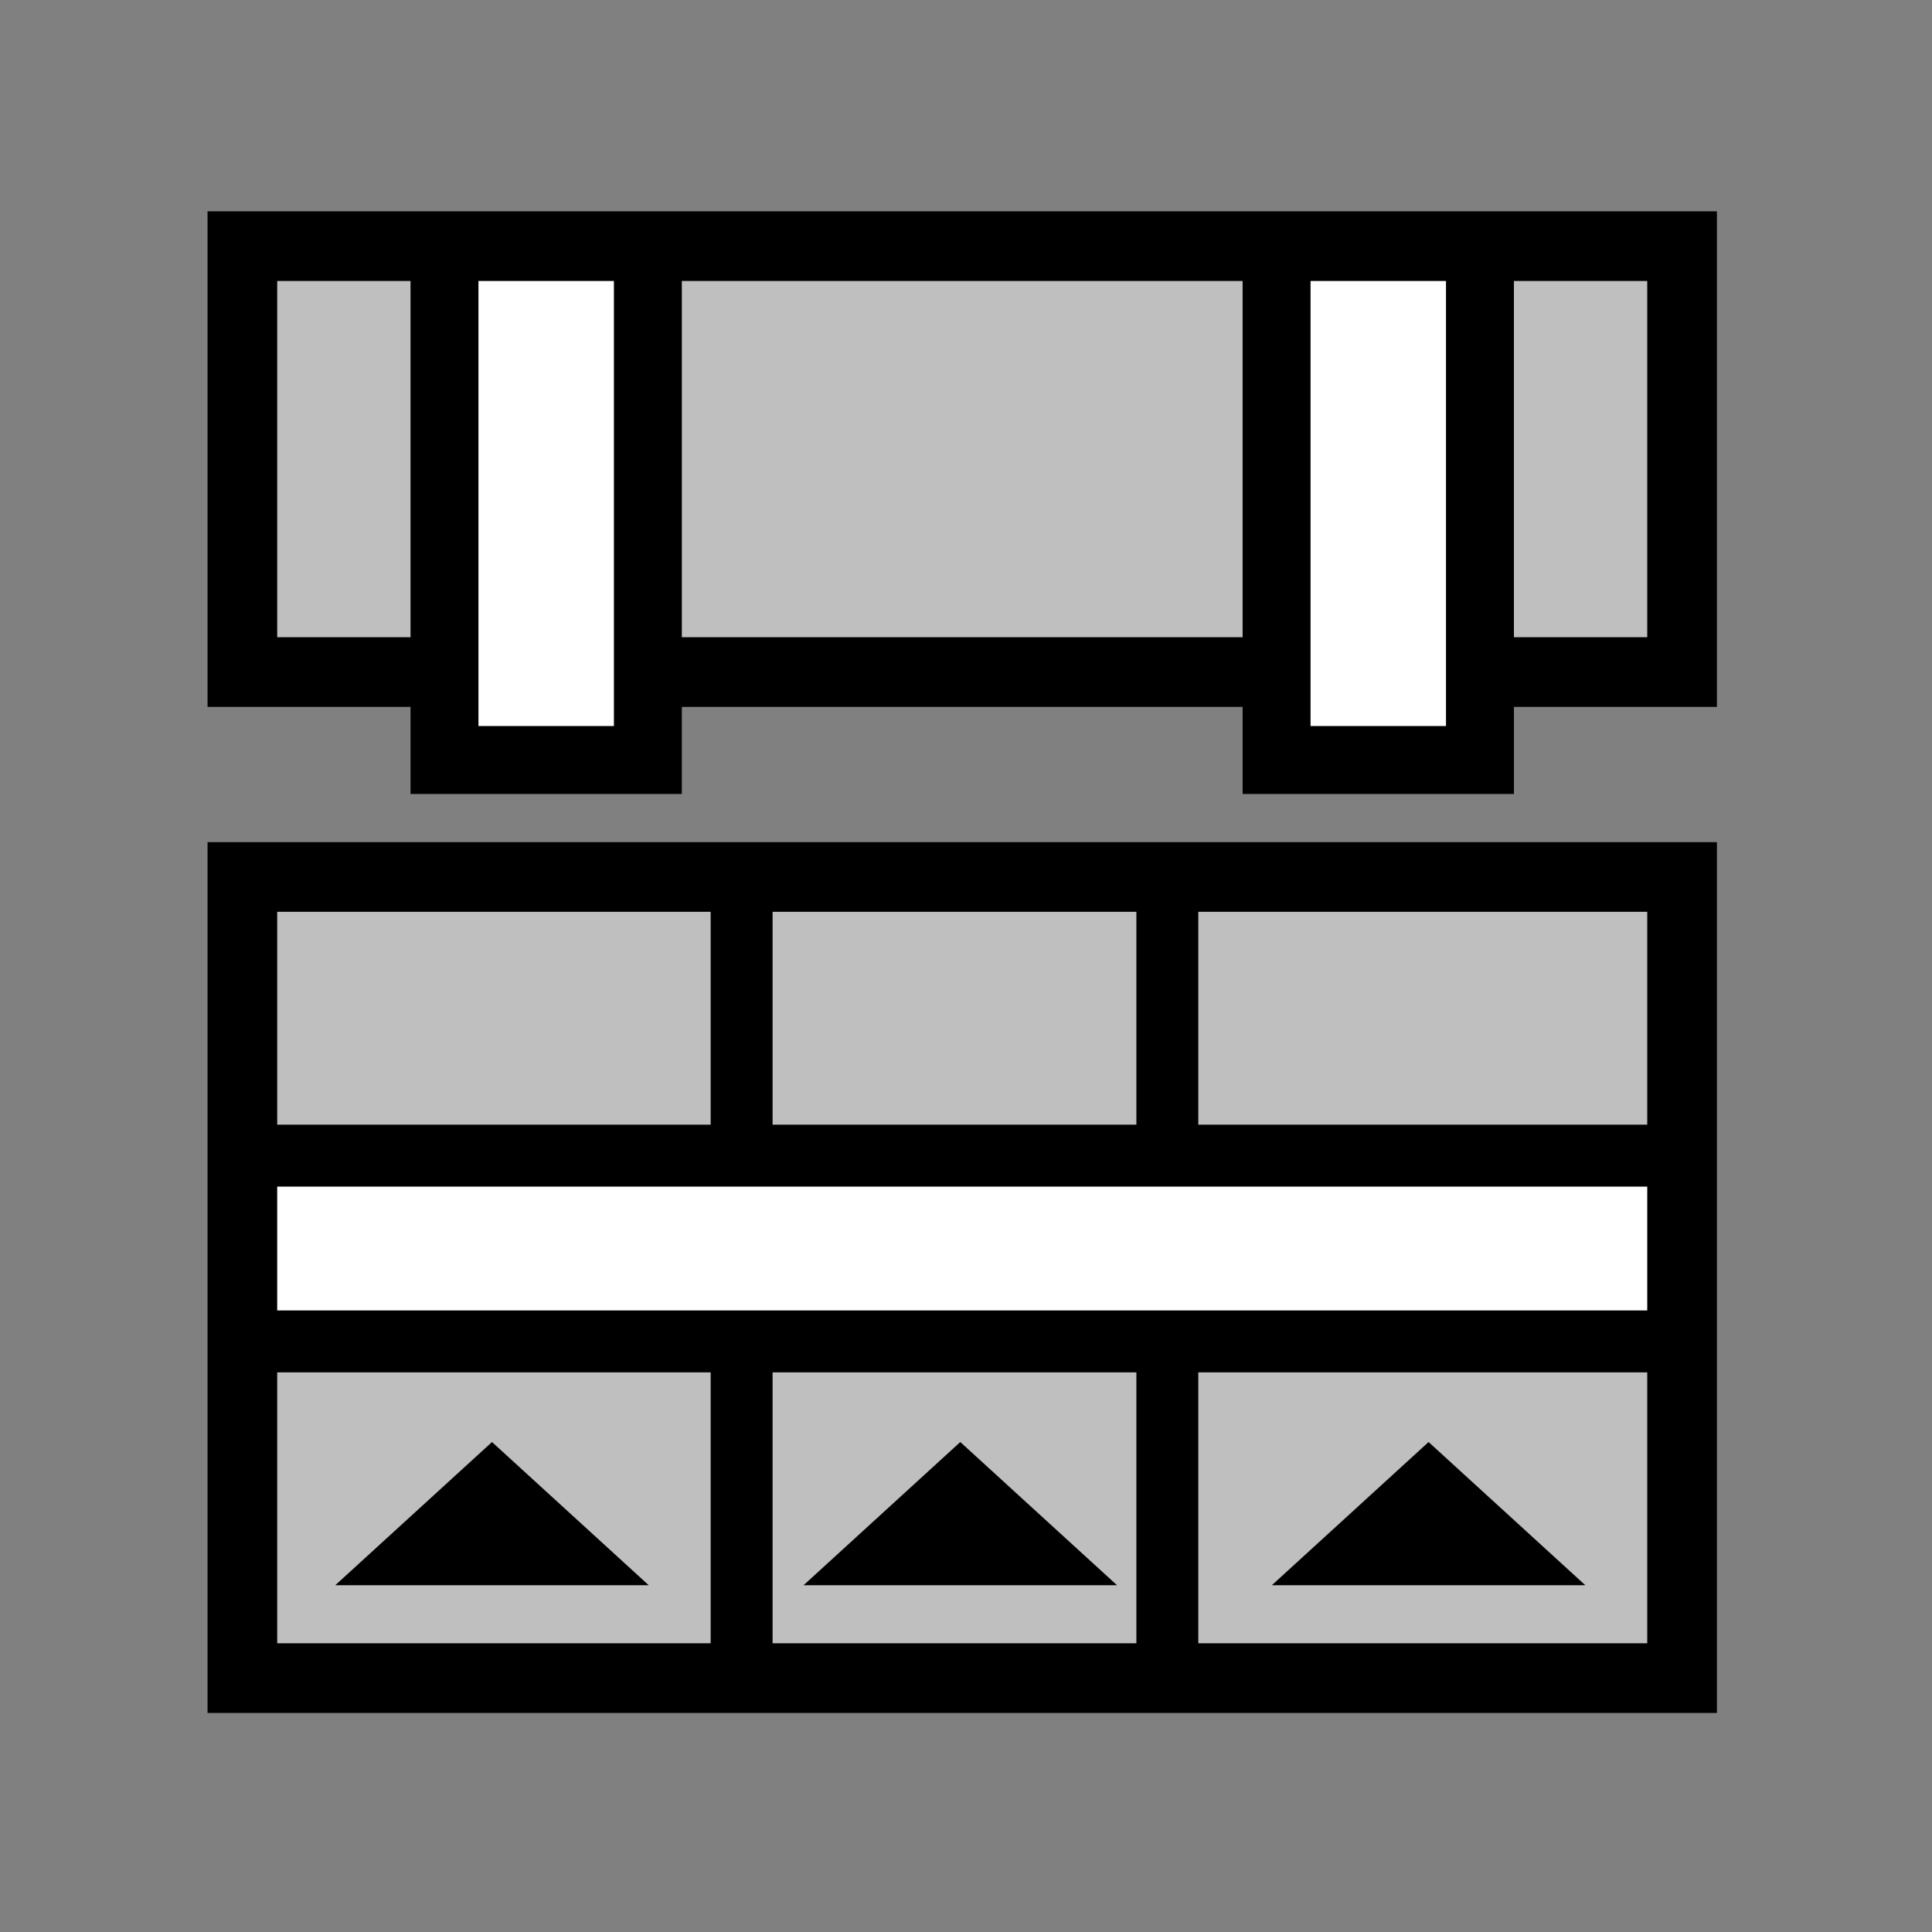 <?xml version="1.0" encoding="UTF-8"?>
<svg width="512px" height="512px" viewBox="0 0 512 512" version="1.1" xmlns="http://www.w3.org/2000/svg" xmlns:xlink="http://www.w3.org/1999/xlink">
    <rect x="0" y="0" width="512" height="512" fill="#808080" stroke="none"/>
    <!-- Generator: Sketch 53.2 (72643) - https://sketchapp.com -->
    <title>ic_ui_item_box_white</title>
    <desc>Created with Sketch.</desc>
    <g id="ic_ui_item_box_white" stroke="none" stroke-width="1" fill="none" fill-rule="evenodd">
        <g id="*/icons/svg/item_box" transform="translate(55, 56)">
            <polygon id="Path-54" fill="#000000" fill-rule="nonzero" points="0 167.179 400 167.179 400 397.949 0 397.949"></polygon>
            <path d="M246.154,185.641 L246.154,379.487 L149.744,379.487 L149.744,185.641 L246.154,185.641 Z M262.564,185.641 L381.538,185.641 L381.538,379.487 L262.564,379.487 L262.564,185.641 Z M133.333,185.641 L133.333,379.487 L18.462,379.487 L18.462,185.641 L133.333,185.641 Z M75.385,326.154 L33.846,364.103 L116.923,364.103 L75.385,326.154 Z M323.59,326.154 L282.051,364.103 L365.128,364.103 L323.59,326.154 Z M199.487,326.154 L157.949,364.103 L241.026,364.103 L199.487,326.154 Z" id="Path" fill="#FFFFFF"></path>
            <polygon id="Path" fill="#000000" points="2.051 242.051 397.949 242.051 397.949 307.692 2.051 307.692"></polygon>
            <polygon id="Path" fill="#FFFFFF" points="18.462 258.462 18.462 291.282 381.538 291.282 381.538 258.462"></polygon>
            <polygon id="Path-55" fill="#000000" fill-rule="nonzero" points="0 131.332 0 0 400 0 400 131.332"></polygon>
            <polygon id="Path" fill="#FFFFFF" points="18.462 18.462 18.462 112.87 381.538 112.87 381.538 18.462"></polygon>
            <rect id="Rectangle" stroke="#000000" stroke-width="18" fill="#FFFFFF" x="62.795" y="9.462" width="53.897" height="135.949"></rect>
            <rect id="Rectangle-Copy" stroke="#000000" stroke-width="18" fill="#FFFFFF" x="283.308" y="9.462" width="53.897" height="135.949"></rect>
        </g>
        <path d="M64.762,445.154 L63.611,354.473 L61.897,232.007 L446.713,234.713 L446.368,306.031 L69.891,308.065 L69.298,356.646 L443.617,354.473 L444.768,445.154 L64.762,445.154 Z M113.607,178.112 L63.607,178.112 L63.607,67.1 L121.588,67.1 L121.588,195.314 L167.859,195.314 L167.859,67.1 L337.962,67.1 L337.962,195.314 L386.493,195.314 L386.493,67.1 L441.037,67.1 L441.037,178.112 L395.834,178.112 L395.834,201.898 L333.219,201.898 L333.219,178.112 L176.174,178.112 L176.174,201.898 L113.607,201.898 L113.607,178.112 Z" id="Path-67" fill-opacity="0.25" fill="#000000" fill-rule="nonzero"></path>
    </g>
</svg>